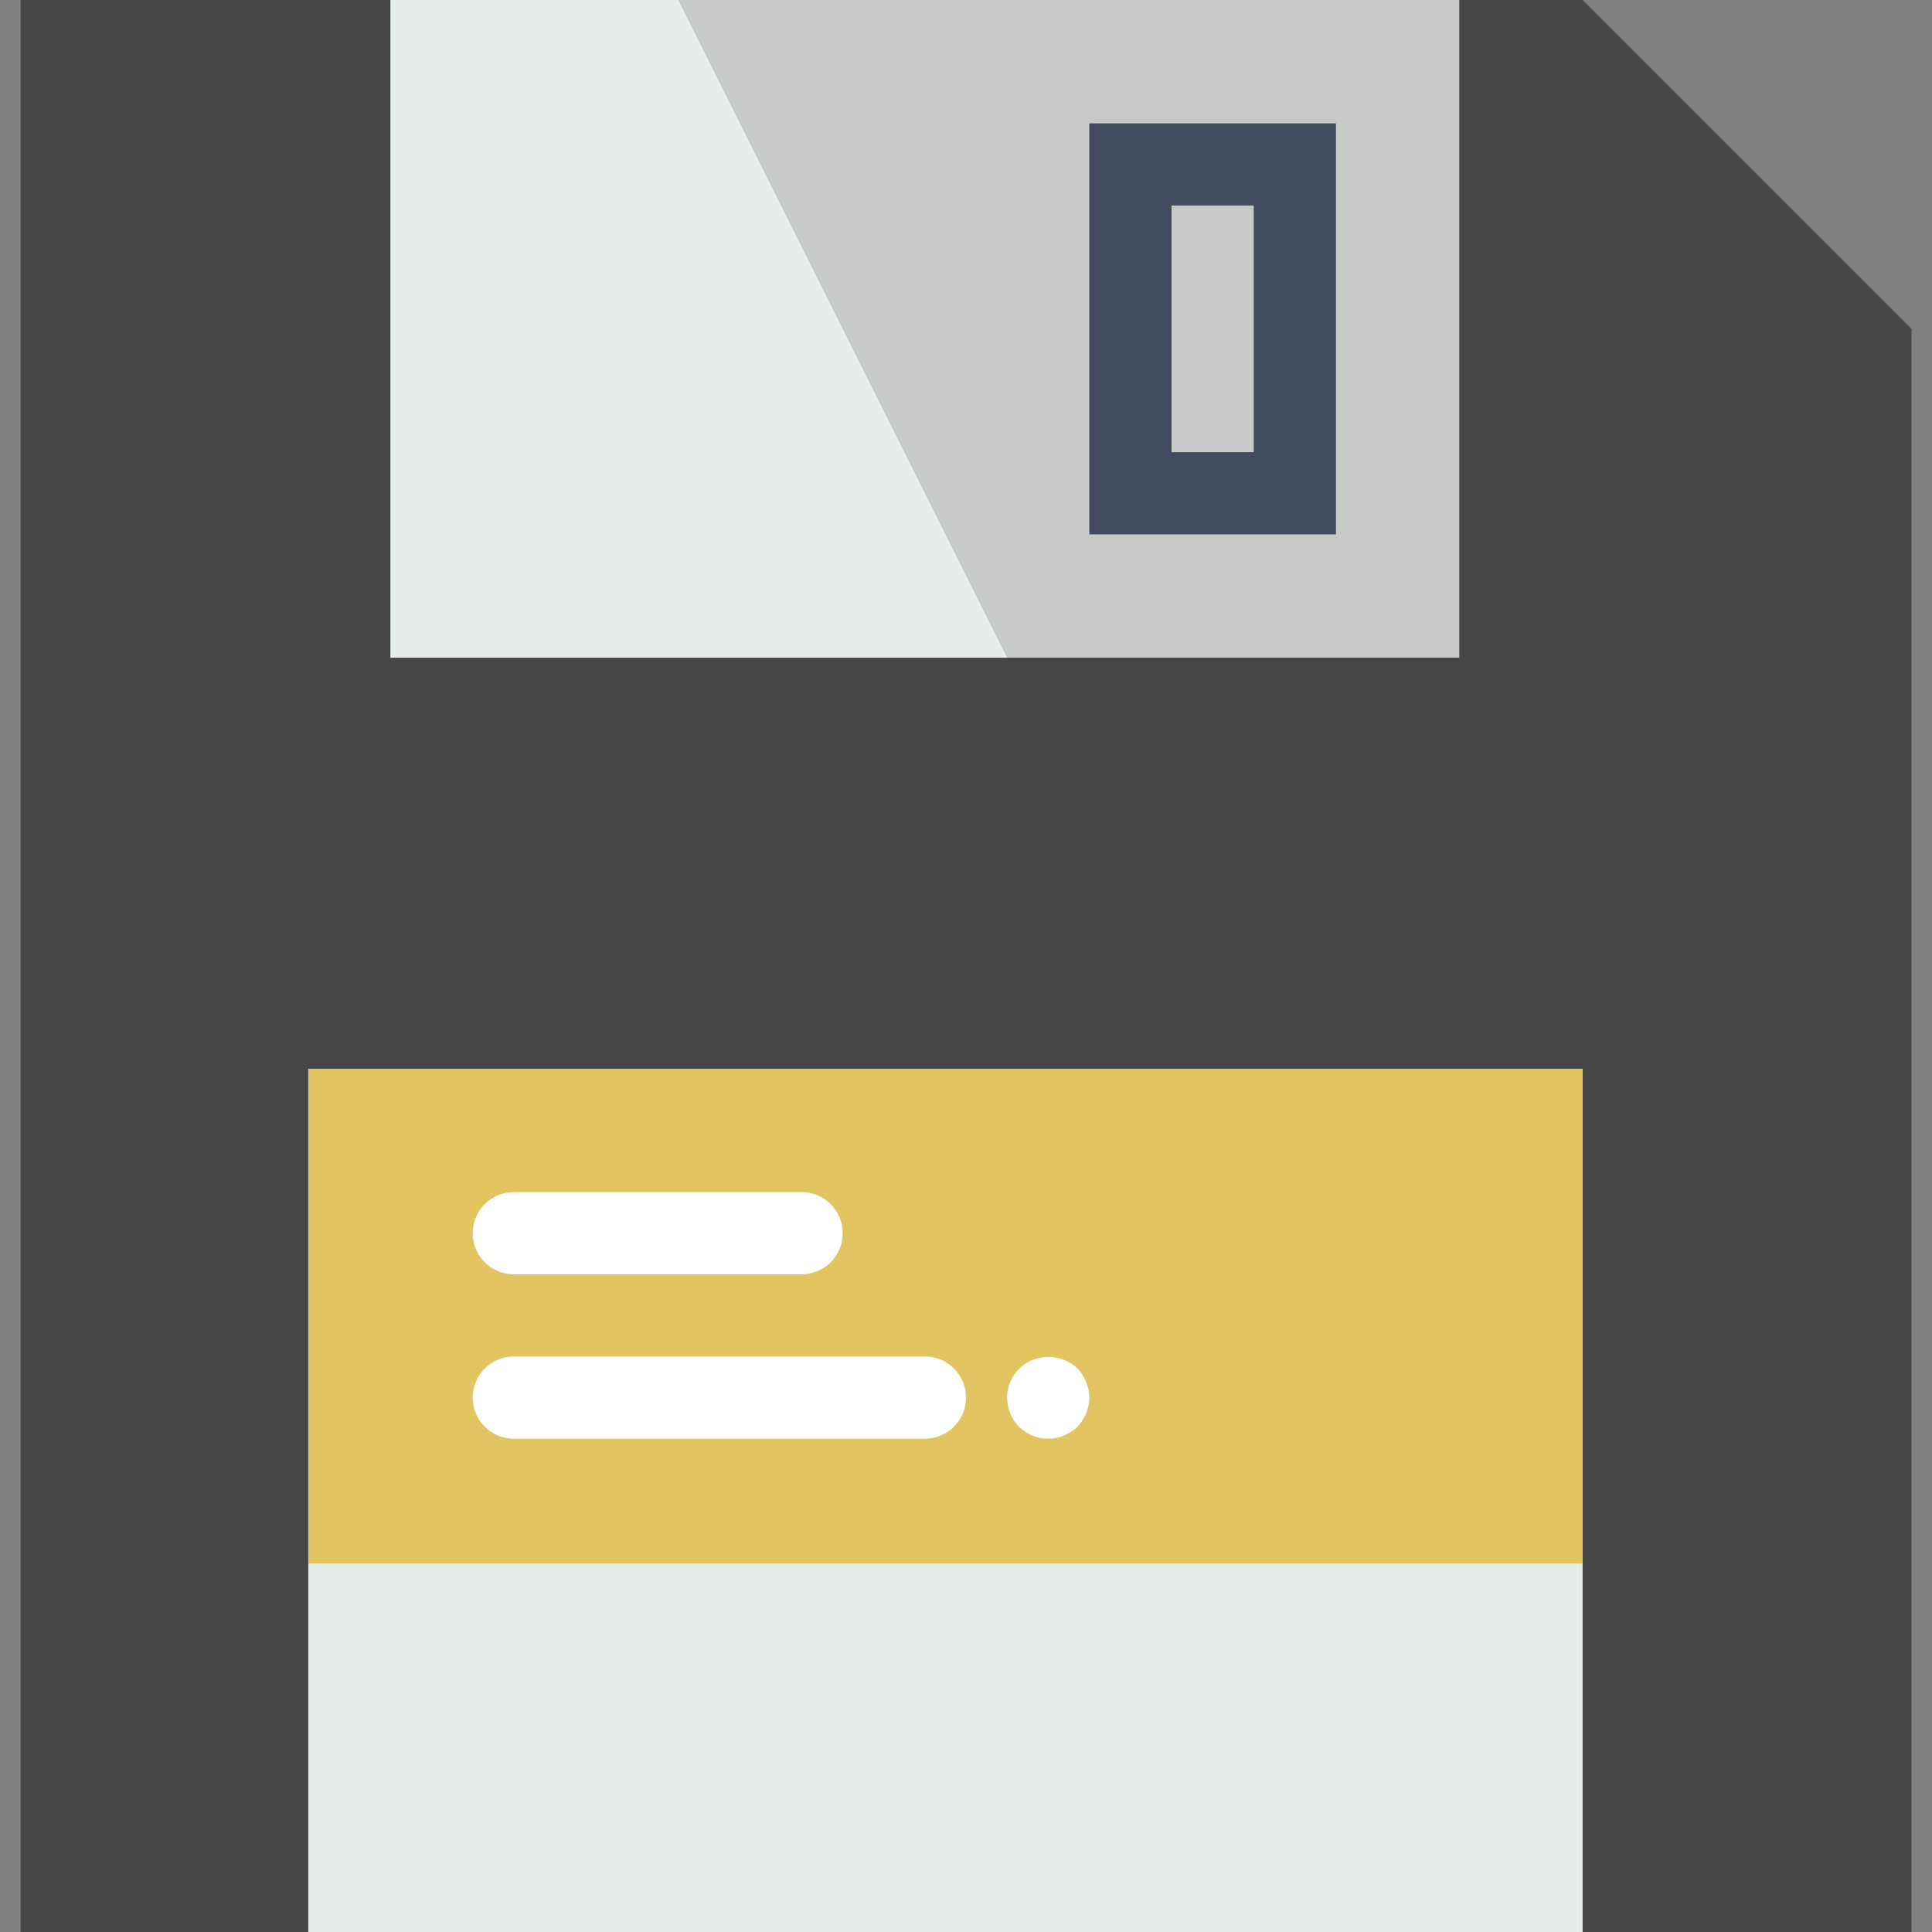 <?xml version="1.0"?>
<svg xmlns="http://www.w3.org/2000/svg" xmlns:xlink="http://www.w3.org/1999/xlink" xmlns:svgjs="http://svgjs.com/svgjs" version="1.1" width="512" height="512" x="0" y="0" viewBox="0 0 47 47" style="enable-background:new 0 0 512 512" xml:space="preserve" class=""><rect x="0" y="0" width="47" height="47" fill="#808080" stroke="none"/><g>
<polygon xmlns="http://www.w3.org/2000/svg" style="" points="46.5,8 46.5,47 0.5,47 0.5,0 38.5,0 " fill="#464646" data-original="#424a60" class=""/>
<rect xmlns="http://www.w3.org/2000/svg" x="7.5" y="26" style="" width="31" height="21" fill="#e7eced" data-original="#e7eced" class=""/>
<rect xmlns="http://www.w3.org/2000/svg" x="7.5" y="26" style="" width="31" height="12.037" fill="#e2c460" data-original="#ebba16" class=""/>
<rect xmlns="http://www.w3.org/2000/svg" x="9.5" style="" width="26" height="16" fill="#c7cac7" data-original="#c7cac7" class=""/>
<g xmlns="http://www.w3.org/2000/svg">
	<path style="" d="M12.5,31h7c0.553,0,1-0.447,1-1s-0.447-1-1-1h-7c-0.553,0-1,0.447-1,1S11.947,31,12.5,31z" fill="#ffffff" data-original="#ffffff"/>
	<path style="" d="M22.5,33h-10c-0.553,0-1,0.447-1,1s0.447,1,1,1h10c0.553,0,1-0.447,1-1S23.053,33,22.5,33z" fill="#ffffff" data-original="#ffffff"/>
	<path style="" d="M26.21,33.29c-0.37-0.37-1.04-0.37-1.41,0c-0.19,0.189-0.3,0.439-0.3,0.71   c0,0.27,0.109,0.52,0.29,0.71C24.979,34.89,25.229,35,25.5,35c0.27,0,0.52-0.11,0.71-0.29c0.18-0.19,0.29-0.45,0.29-0.71   S26.39,33.479,26.21,33.29z" fill="#ffffff" data-original="#ffffff"/>
</g>
<rect xmlns="http://www.w3.org/2000/svg" x="27.5" y="4" style="fill:none;stroke:#424A60;stroke-width:2;stroke-linecap:round;stroke-miterlimit:10;" width="4" height="8" fill=""/>
<polygon xmlns="http://www.w3.org/2000/svg" style="" points="24.5,16 9.5,16 9.5,0 16.5,0 " fill="#e7eced" data-original="#e7eced" class=""/>
<g xmlns="http://www.w3.org/2000/svg">
</g>
<g xmlns="http://www.w3.org/2000/svg">
</g>
<g xmlns="http://www.w3.org/2000/svg">
</g>
<g xmlns="http://www.w3.org/2000/svg">
</g>
<g xmlns="http://www.w3.org/2000/svg">
</g>
<g xmlns="http://www.w3.org/2000/svg">
</g>
<g xmlns="http://www.w3.org/2000/svg">
</g>
<g xmlns="http://www.w3.org/2000/svg">
</g>
<g xmlns="http://www.w3.org/2000/svg">
</g>
<g xmlns="http://www.w3.org/2000/svg">
</g>
<g xmlns="http://www.w3.org/2000/svg">
</g>
<g xmlns="http://www.w3.org/2000/svg">
</g>
<g xmlns="http://www.w3.org/2000/svg">
</g>
<g xmlns="http://www.w3.org/2000/svg">
</g>
<g xmlns="http://www.w3.org/2000/svg">
</g>
</g></svg>
